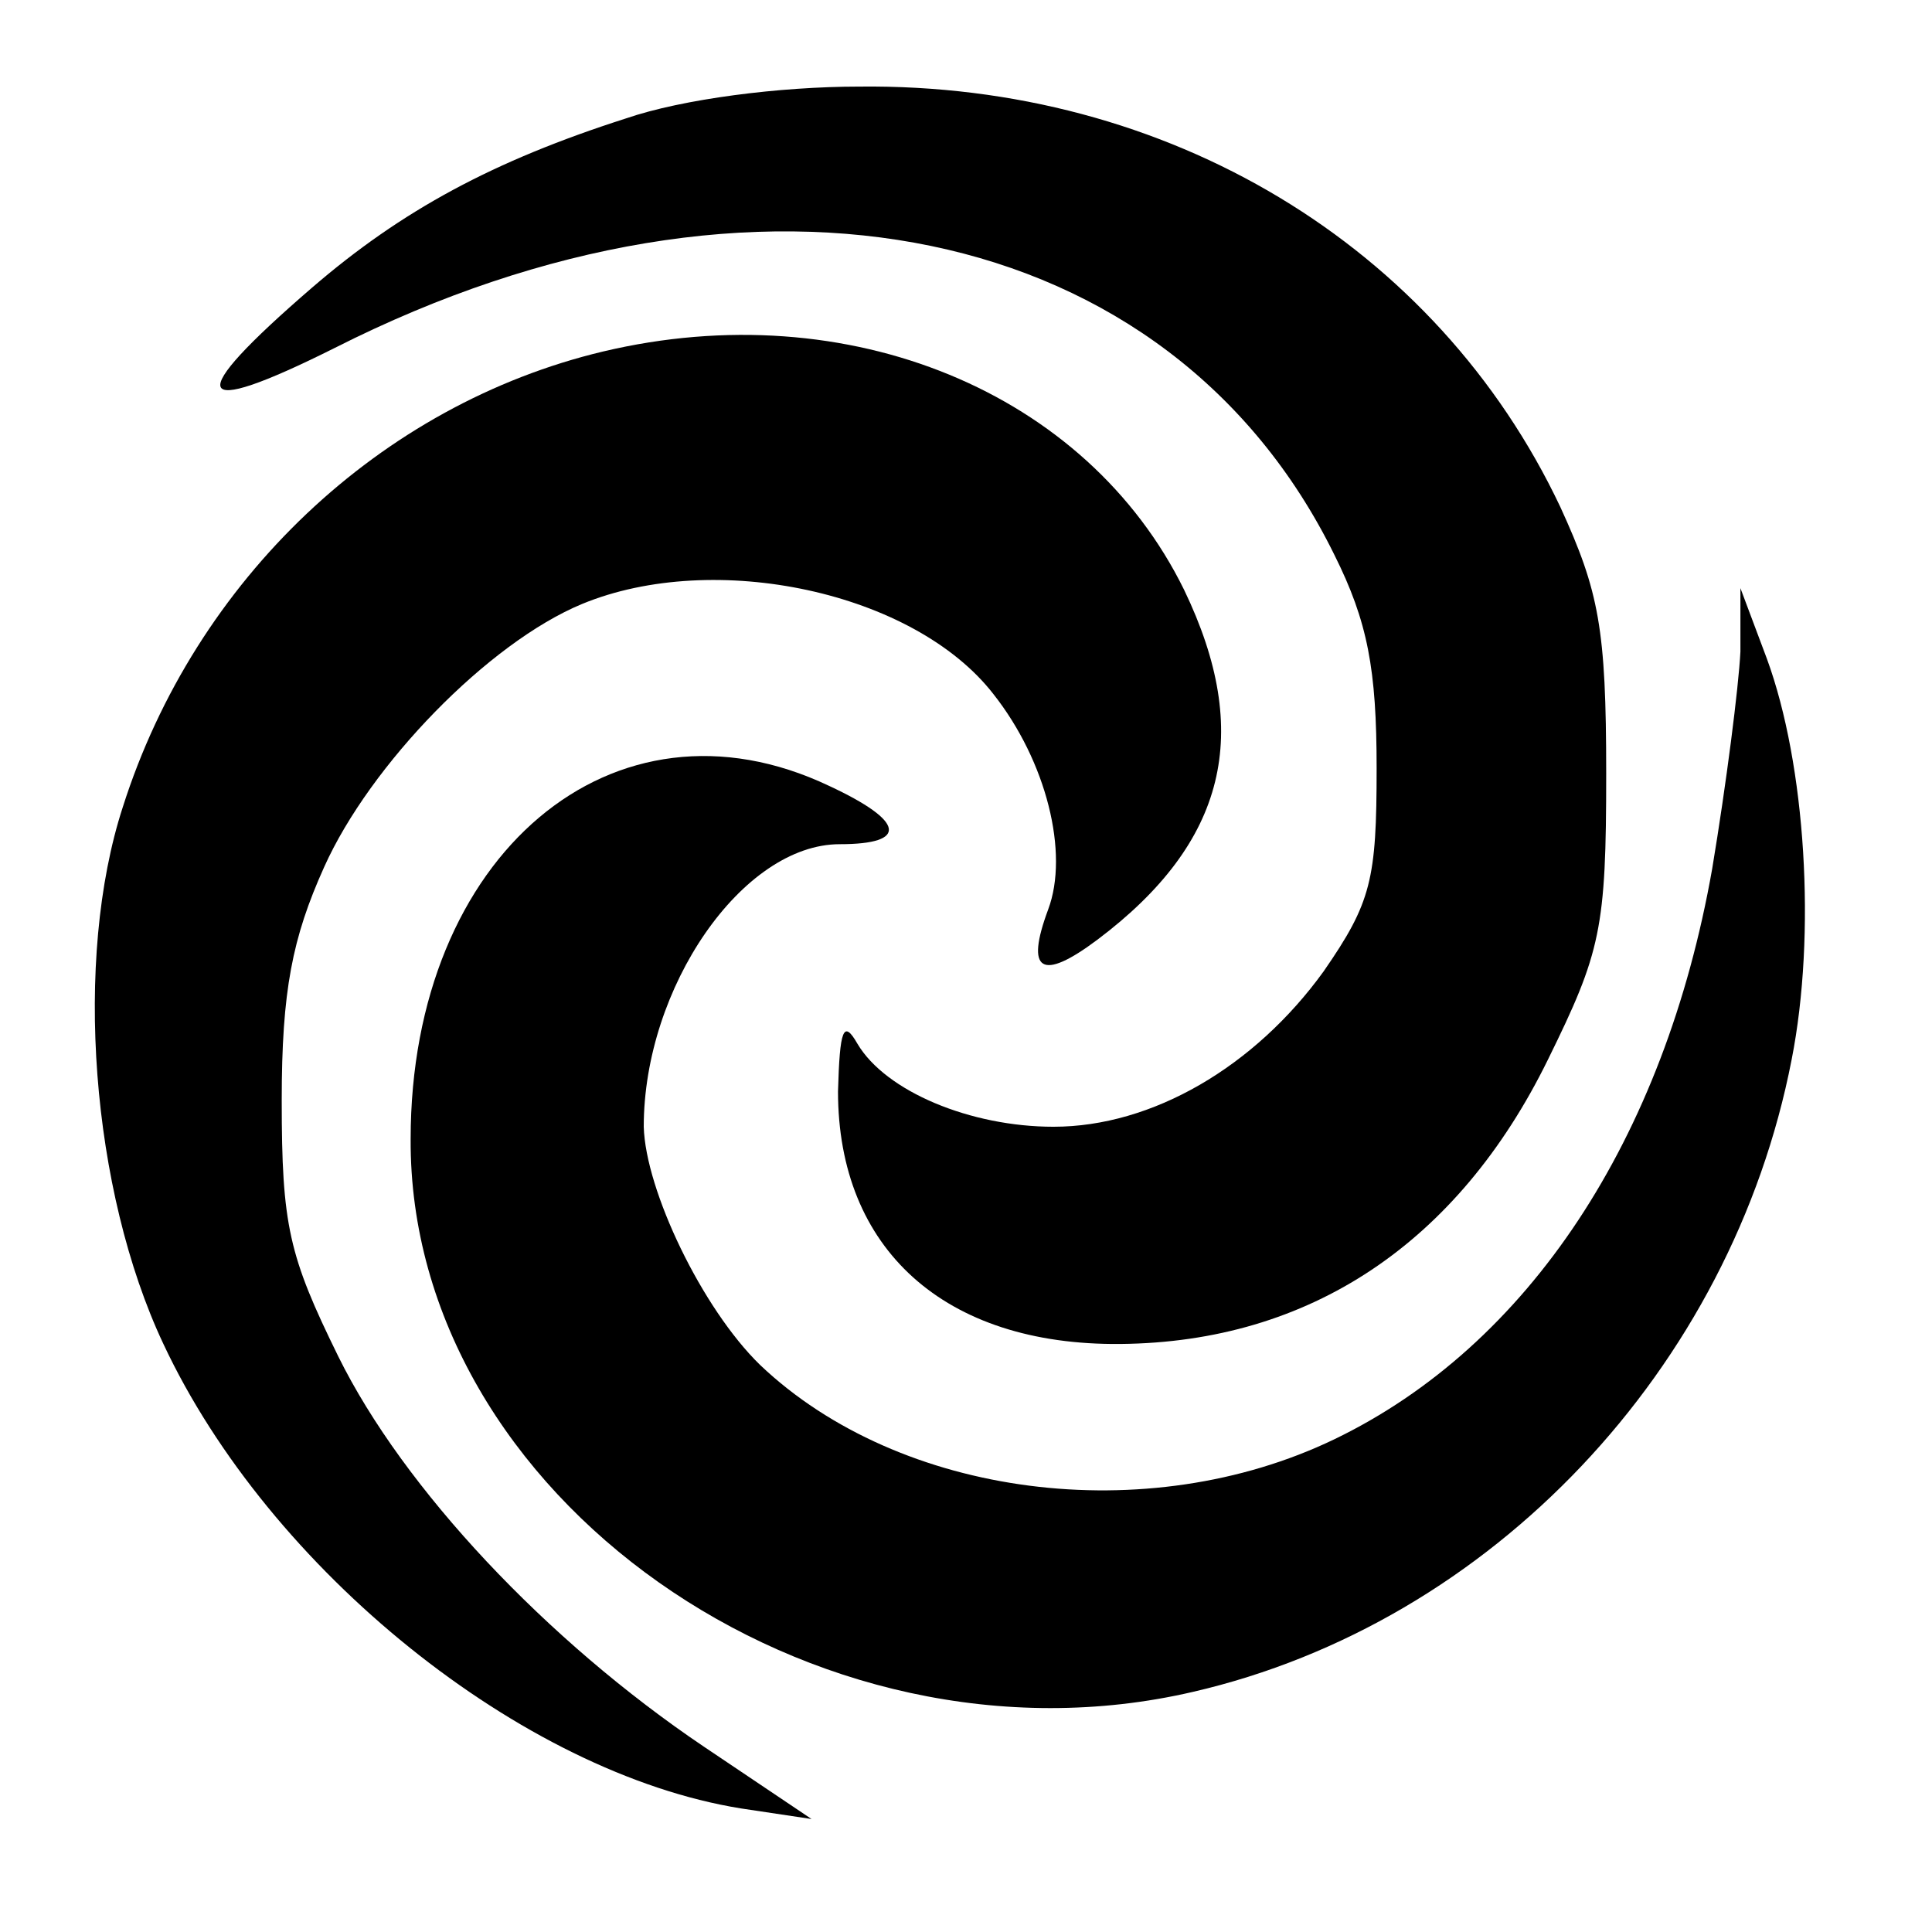 <?xml version="1.0" standalone="no"?>
<!DOCTYPE svg PUBLIC "-//W3C//DTD SVG 20010904//EN"
 "http://www.w3.org/TR/2001/REC-SVG-20010904/DTD/svg10.dtd">
<svg version="1.0" xmlns="http://www.w3.org/2000/svg"
 width="128pt" height="128pt" viewBox="10 -139 128 128"
 preserveAspectRatio="xMidYMid meet">
<g transform="scale(0.117,-0.117)" stroke="none">
<path d="M440 1121 c-75 -24 -127 -52 -178 -96 -73 -63 -69 -75 13 -34 239
121 473 72 566 -117 19 -38 24 -65 24 -121 0 -63 -3 -76 -30 -115 -39 -54 -97
-88 -153 -88 -47 0 -95 20 -111 47 -8 14 -10 8 -11 -27 0 -89 60 -144 160
-143 107 1 191 57 242 161 30 61 33 74 33 162 0 82 -4 103 -26 151 -70 148
-222 240 -397 238 -45 0 -100 -7 -132 -18z"/>
<path d="M427 989 c-126 -30 -231 -129 -272 -258 -28 -86 -18 -217 23 -304 60
-128 203 -243 327 -263 l40 -6 -61 41 c-89 60 -170 146 -207 221 -28 57 -32
74 -32 145 0 62 6 92 24 132 26 58 93 127 146 149 75 31 188 7 233 -51 30 -38
43 -90 31 -122 -13 -35 -4 -41 28 -17 73 55 88 117 49 198 -55 112 -190 168
-329 135z"/>
<path d="M1071 819 c-1 -20 -8 -75 -16 -123 -27 -153 -104 -270 -214 -323
-106 -51 -246 -33 -325 42 -33 32 -65 99 -66 135 0 79 56 160 111 160 39 0 37
13 -6 33 -122 58 -237 -39 -237 -200 -1 -202 228 -363 443 -313 169 39 305
183 339 358 14 71 8 167 -14 227 l-15 40 0 -36z"/>
</g>
</svg>
